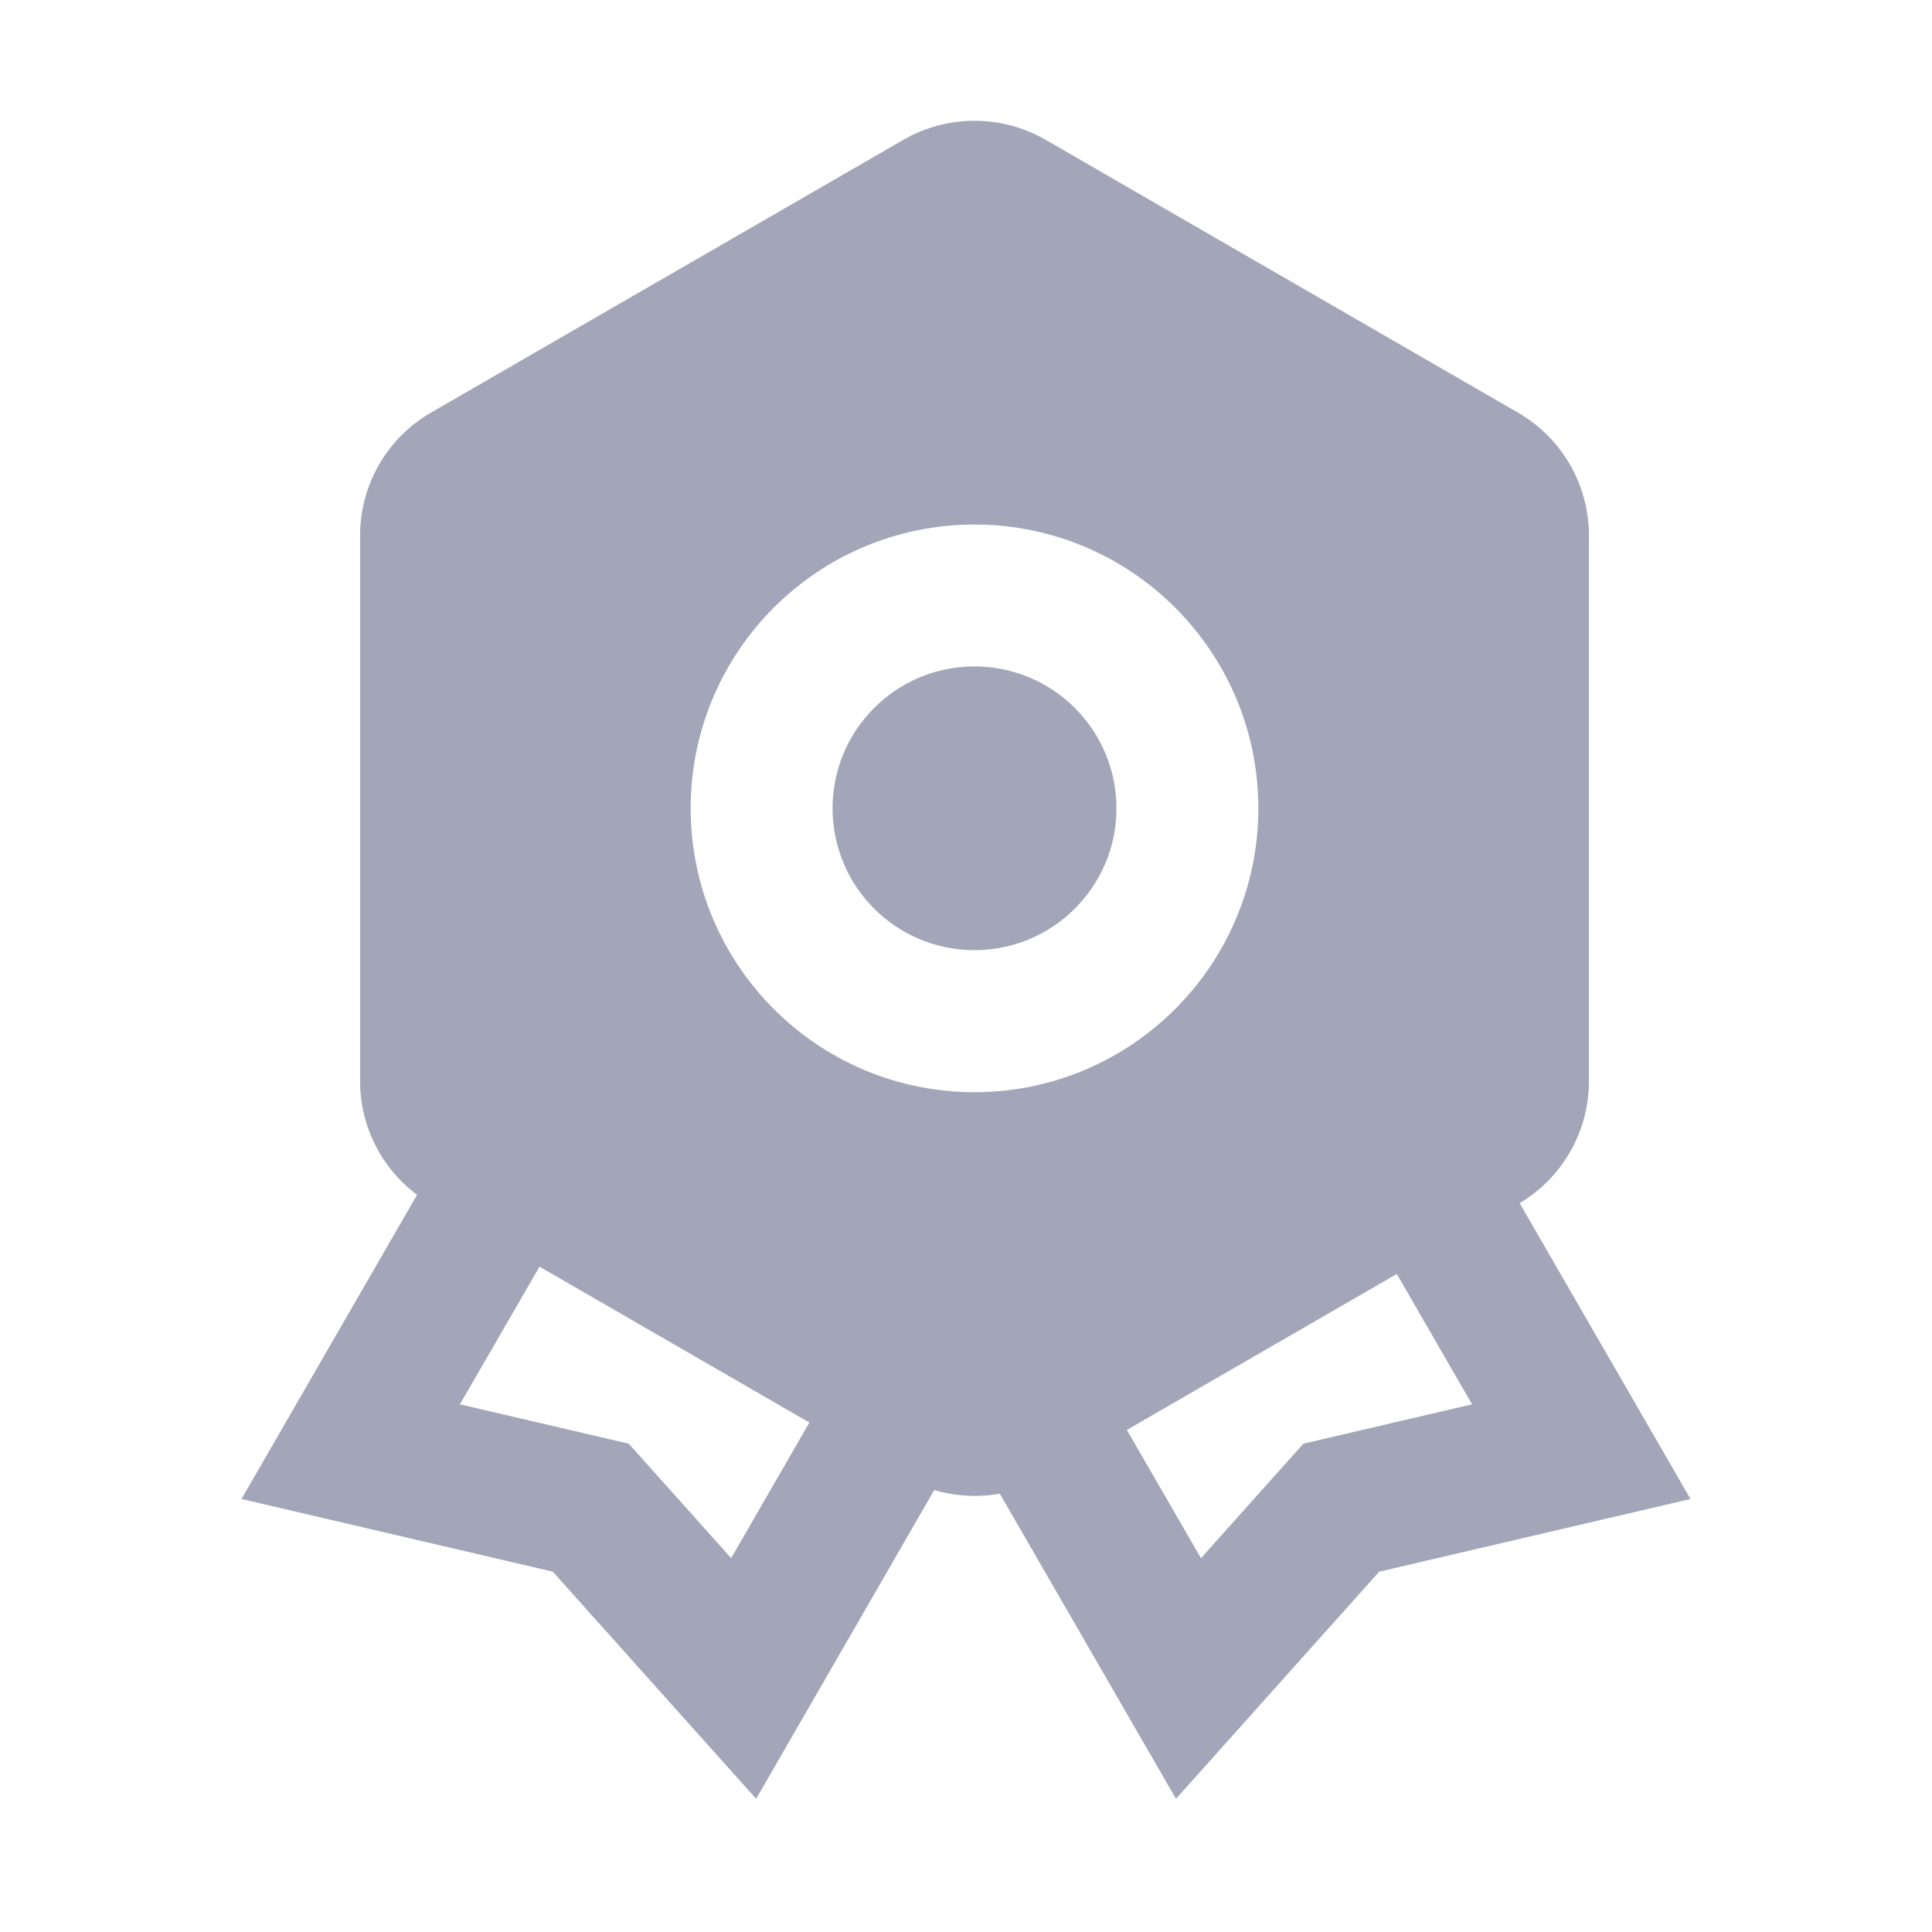 <?xml version="1.0" encoding="UTF-8"?>
<svg width="16px" height="16px" viewBox="0 0 16 16" version="1.1" xmlns="http://www.w3.org/2000/svg" xmlns:xlink="http://www.w3.org/1999/xlink">
    <title>ic_4th</title>
    <g id="專案管理" stroke="none" stroke-width="1" fill="none" fill-rule="evenodd">
        <g id="assets_pmp" transform="translate(-236, -355)" fill-rule="nonzero">
            <g id="ic_4th" transform="translate(236, 355)">
                <rect id="Rectangle" fill="#000000" opacity="0" x="0" y="0" width="16" height="16"></rect>
                <path d="M8.658,1.157 L12.571,3.417 C12.935,3.627 13.159,4.015 13.159,4.435 L13.159,8.954 C13.159,9.368 12.941,9.752 12.585,9.964 L14,12.414 L11.422,13.016 L9.739,14.897 L8.28,12.37 C8.099,12.402 7.914,12.392 7.737,12.34 L6.262,14.897 L4.578,13.016 L2,12.414 L3.454,9.895 C3.157,9.674 2.982,9.324 2.982,8.953 L2.982,4.435 C2.982,4.015 3.206,3.627 3.569,3.417 L7.483,1.157 C7.846,0.948 8.294,0.948 8.658,1.157 Z M4.468,10.49 L3.809,11.63 L5.207,11.956 L6.055,12.904 L6.703,11.781 L4.468,10.49 Z M11.567,10.551 L9.332,11.842 L9.946,12.904 L10.794,11.956 L12.191,11.63 L11.568,10.551 L11.567,10.551 Z M8.07,4.344 C6.772,4.344 5.72,5.396 5.72,6.694 C5.72,7.992 6.772,9.045 8.07,9.045 C9.368,9.045 10.421,7.992 10.421,6.694 C10.421,5.396 9.368,4.344 8.07,4.344 Z M8.07,5.519 C8.719,5.519 9.246,6.045 9.246,6.694 C9.246,7.343 8.719,7.869 8.07,7.869 C7.421,7.869 6.895,7.343 6.895,6.694 C6.895,6.045 7.421,5.519 8.07,5.519 Z" id="Shape" fill="#A2A6B8"></path>
            </g>
        </g>
    </g>
</svg>